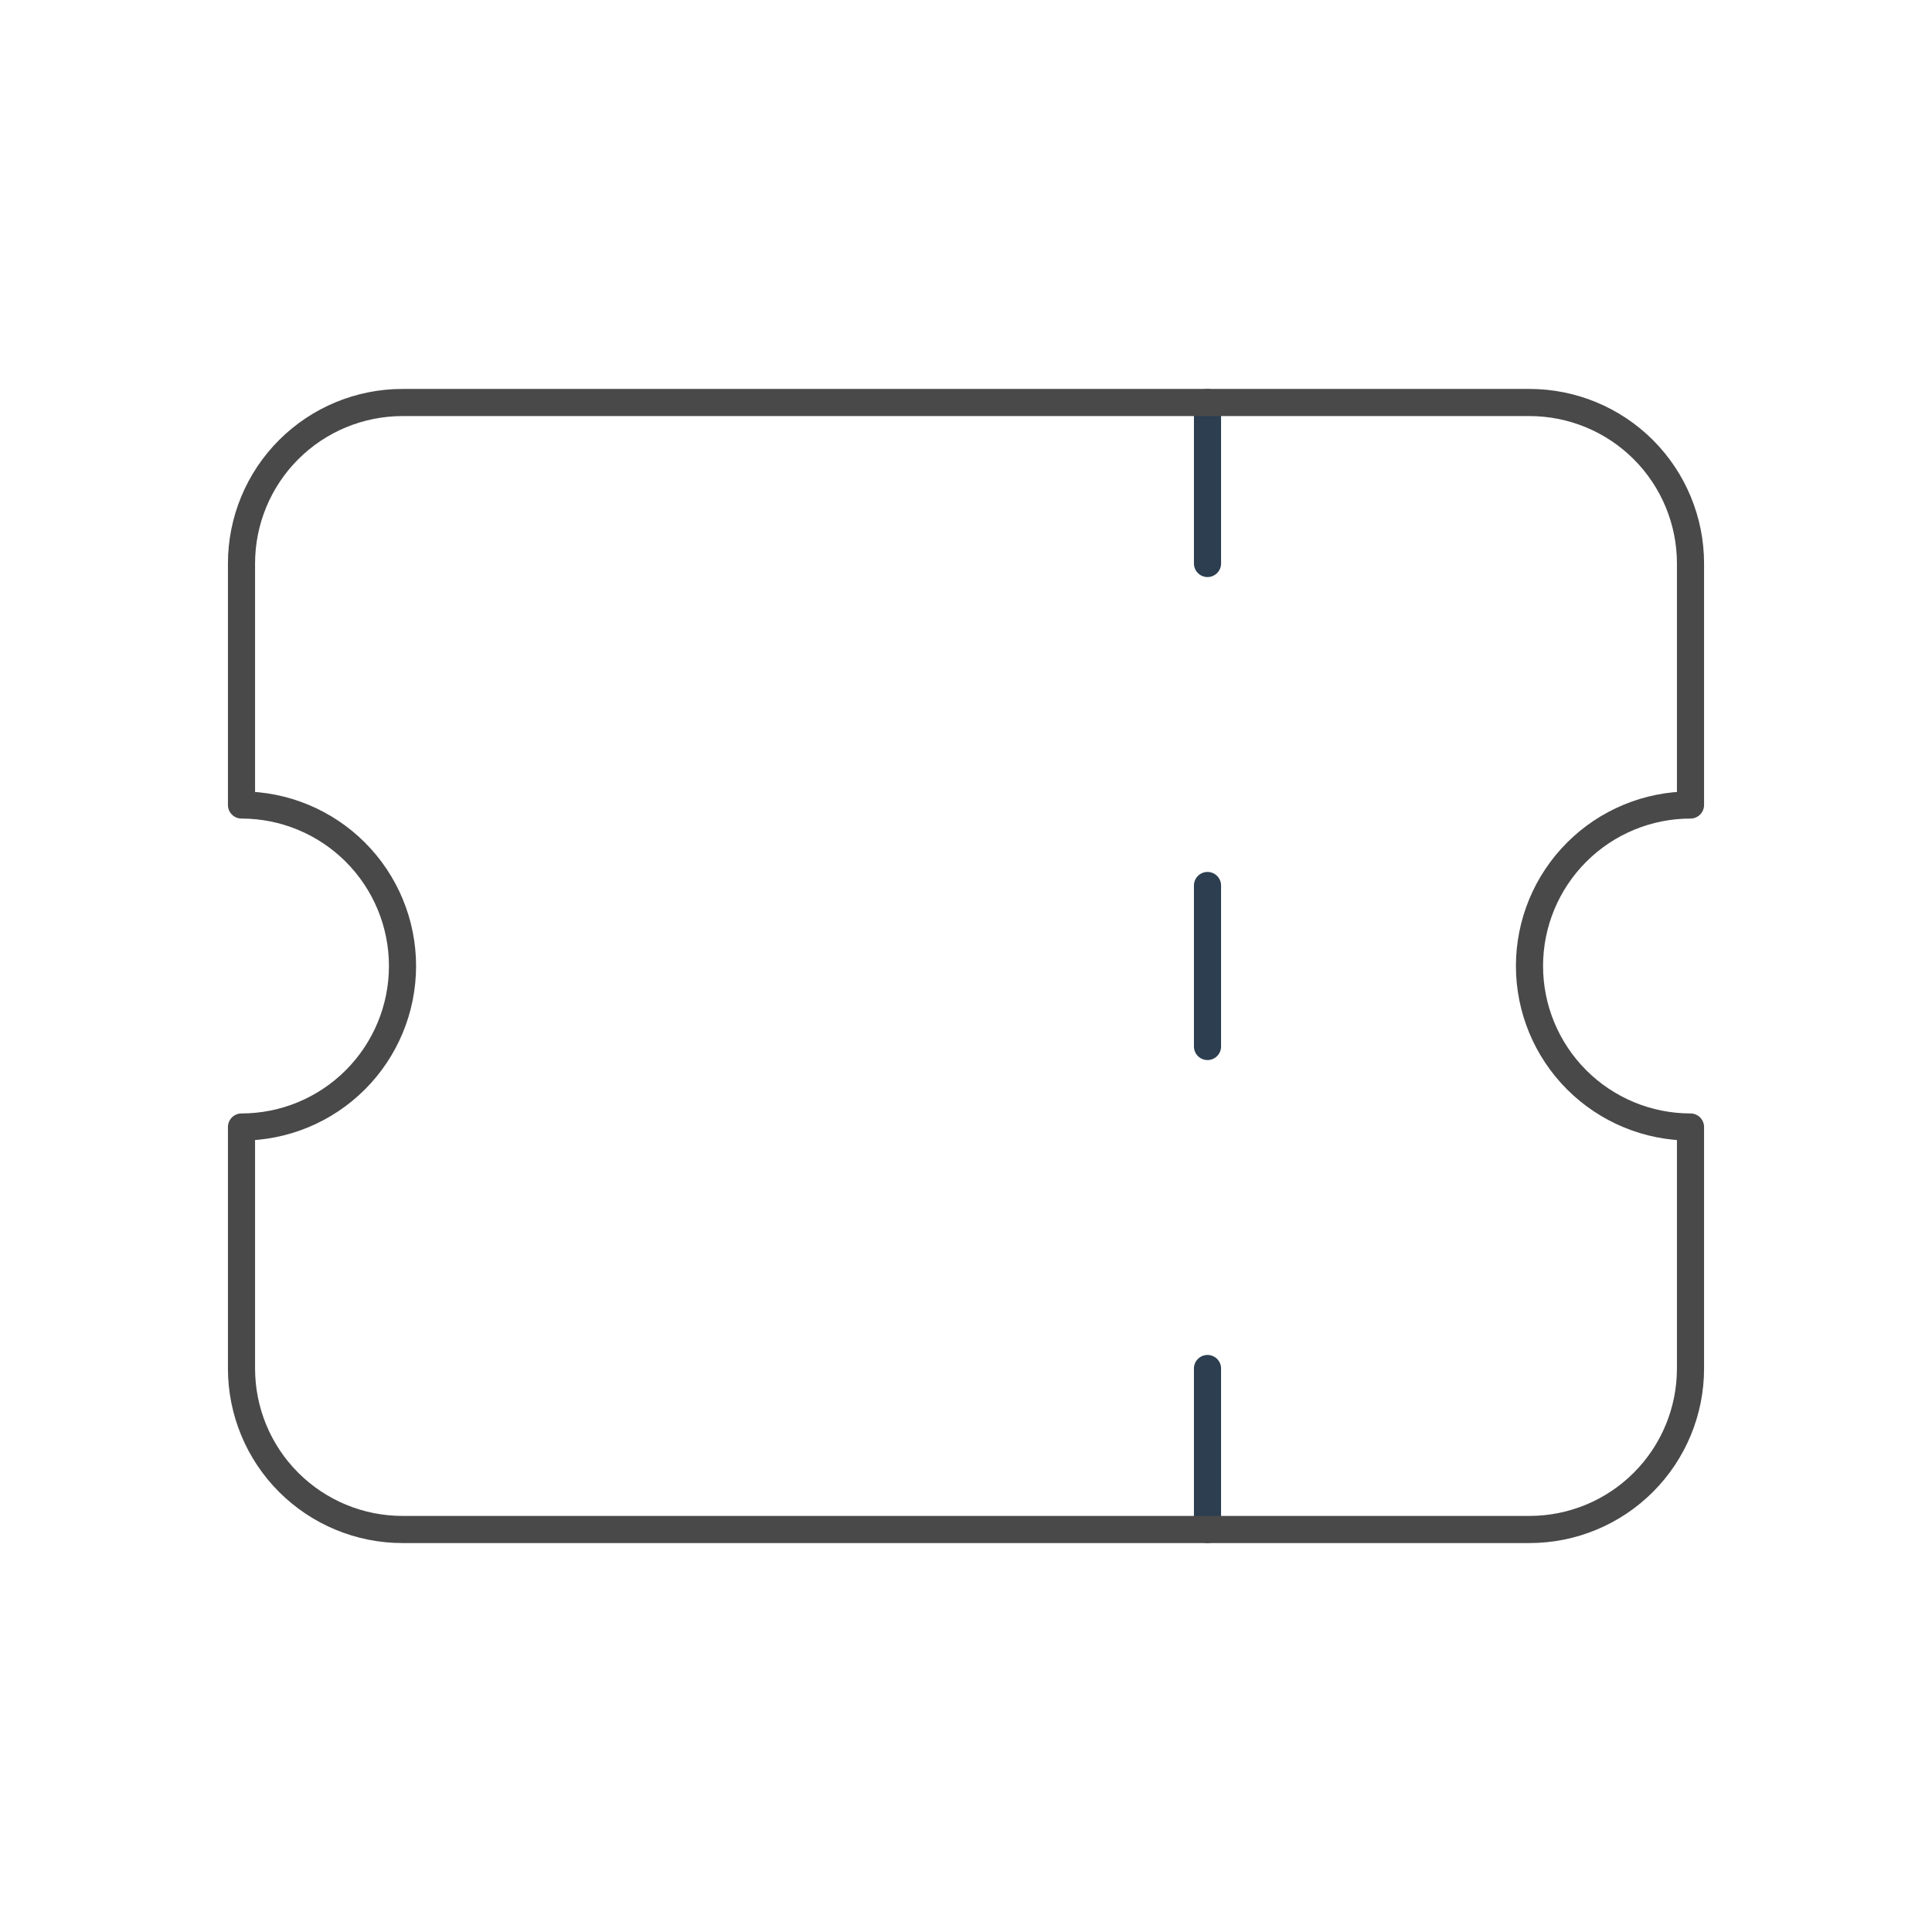 <svg width="89" height="89" viewBox="0 0 89 89" fill="none" xmlns="http://www.w3.org/2000/svg">
<g clip-path="url(#clip0_53_54)">
<path d="M55.625 18.542V25.958" stroke="#2C3E50" stroke-width="1.25" stroke-linecap="round" stroke-linejoin="round"/>
<path d="M55.625 40.792V48.208" stroke="#2C3E50" stroke-width="1.25" stroke-linecap="round" stroke-linejoin="round"/>
<path d="M55.625 63.042V70.458" stroke="#2C3E50" stroke-width="1.25" stroke-linecap="round" stroke-linejoin="round"/>
<path d="M18.542 18.542H70.458C72.425 18.542 74.312 19.323 75.703 20.714C77.094 22.105 77.875 23.991 77.875 25.958V37.083C75.908 37.083 74.022 37.865 72.631 39.256C71.24 40.647 70.458 42.533 70.458 44.5C70.458 46.467 71.24 48.353 72.631 49.744C74.022 51.135 75.908 51.917 77.875 51.917V63.042C77.875 65.009 77.094 66.895 75.703 68.286C74.312 69.677 72.425 70.458 70.458 70.458H18.542C16.575 70.458 14.688 69.677 13.297 68.286C11.906 66.895 11.125 65.009 11.125 63.042V51.917C13.092 51.917 14.979 51.135 16.369 49.744C17.76 48.353 18.542 46.467 18.542 44.5C18.542 42.533 17.76 40.647 16.369 39.256C14.979 37.865 13.092 37.083 11.125 37.083V25.958C11.125 23.991 11.906 22.105 13.297 20.714C14.688 19.323 16.575 18.542 18.542 18.542" stroke="#494949" stroke-width="1.25" stroke-linecap="round" stroke-linejoin="round"/>
</g>
<defs>
<clipPath id="clip0_53_54">
<rect width="89" height="89" fill="white"/>
</clipPath>
</defs>
</svg>
